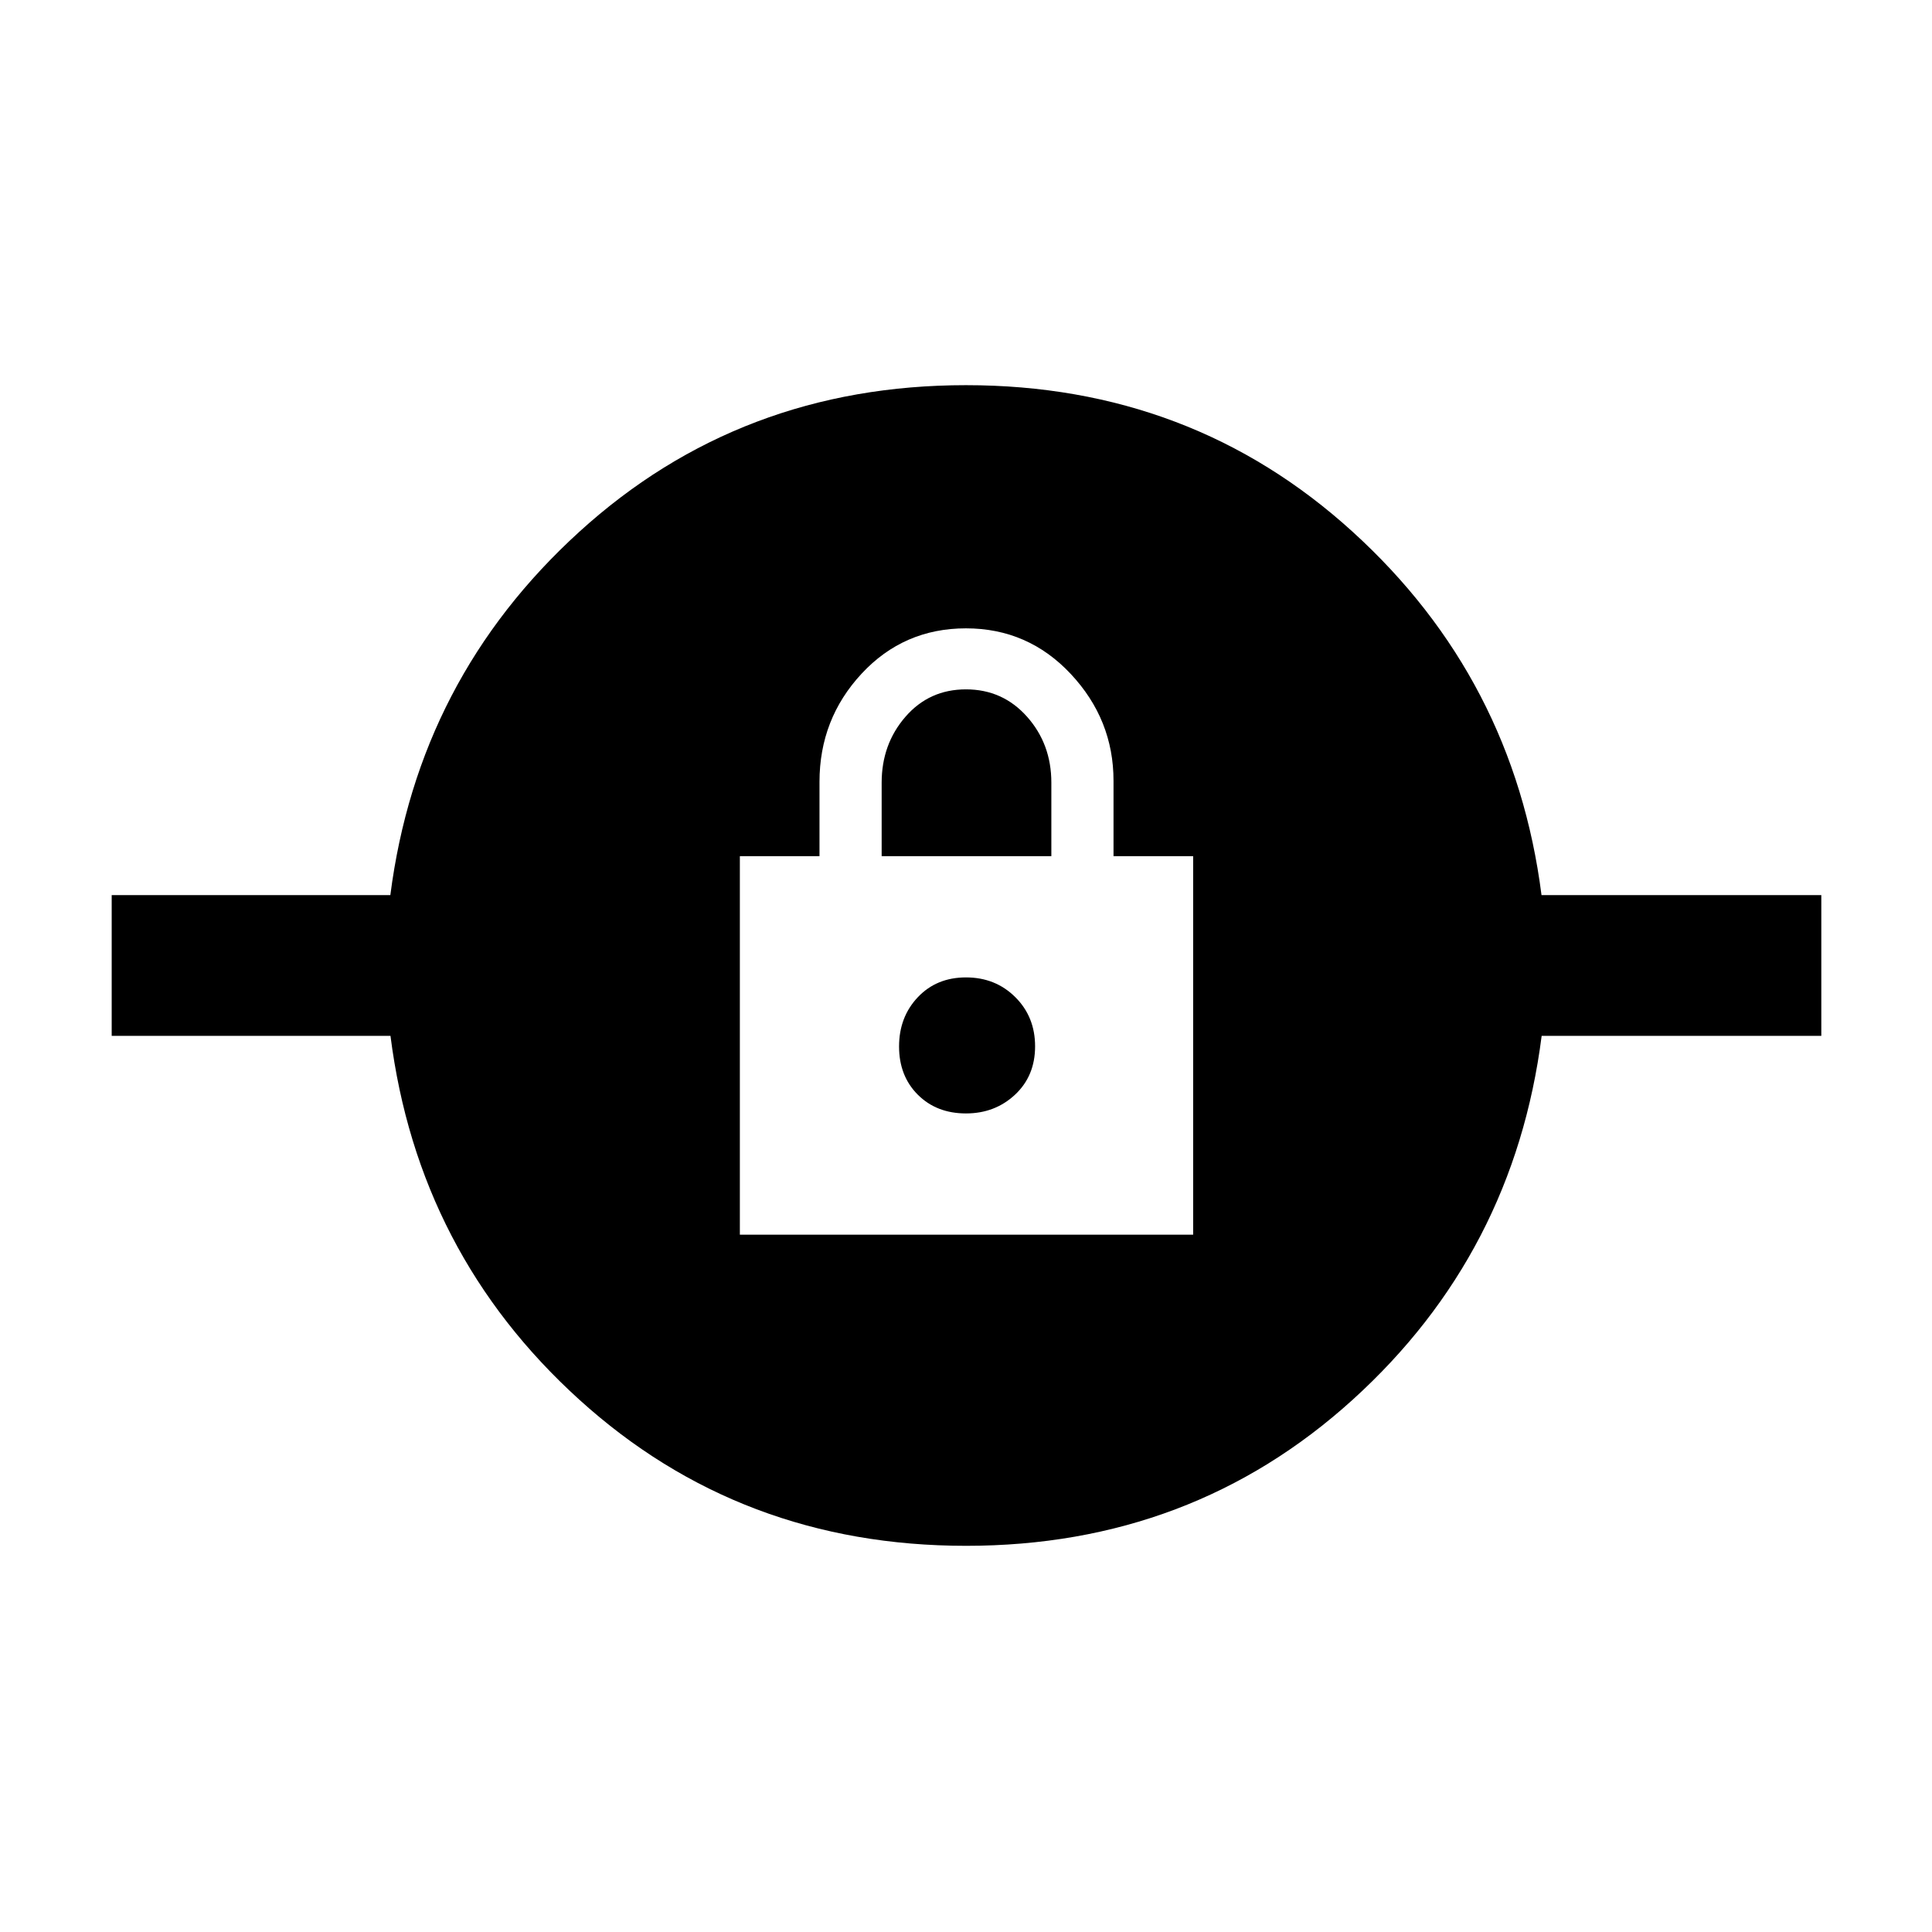 <svg xmlns="http://www.w3.org/2000/svg" height="48" viewBox="0 -960 960 960" width="48"><path d="M480.02-191.89q-112.05 0-192.14-72.6-80.1-72.6-93.85-180.79H55.5v-69.94h138.46q13.82-107.69 93.9-180.54 80.08-72.85 192.12-72.85 112.05 0 192.14 72.85 80.1 72.85 93.85 180.54H905v69.94H766.04q-13.82 108.19-93.9 180.79-80.08 72.6-192.12 72.6ZM367.63-346.5h225.24v-188.07H553.3v-37.47q0-30.37-21.23-53.06-21.23-22.68-52.1-22.68-30.9 0-51.84 22.52-20.93 22.53-20.93 53.78v36.91h-39.57v188.07ZM480-406.74q-14.63 0-23.95-9.31-9.31-9.32-9.31-23.95 0-14.63 9.31-24.48 9.32-9.85 23.95-9.85 14.63 0 24.48 9.79 9.85 9.78 9.85 24.47 0 14.7-9.97 24.02-9.97 9.31-24.36 9.31Zm-41.91-127.83v-36.51q0-19.14 11.82-32.76 11.82-13.62 30.07-13.62 18.26 0 30.35 13.59 12.08 13.59 12.08 32.75v36.55h-84.32Z"/></svg>